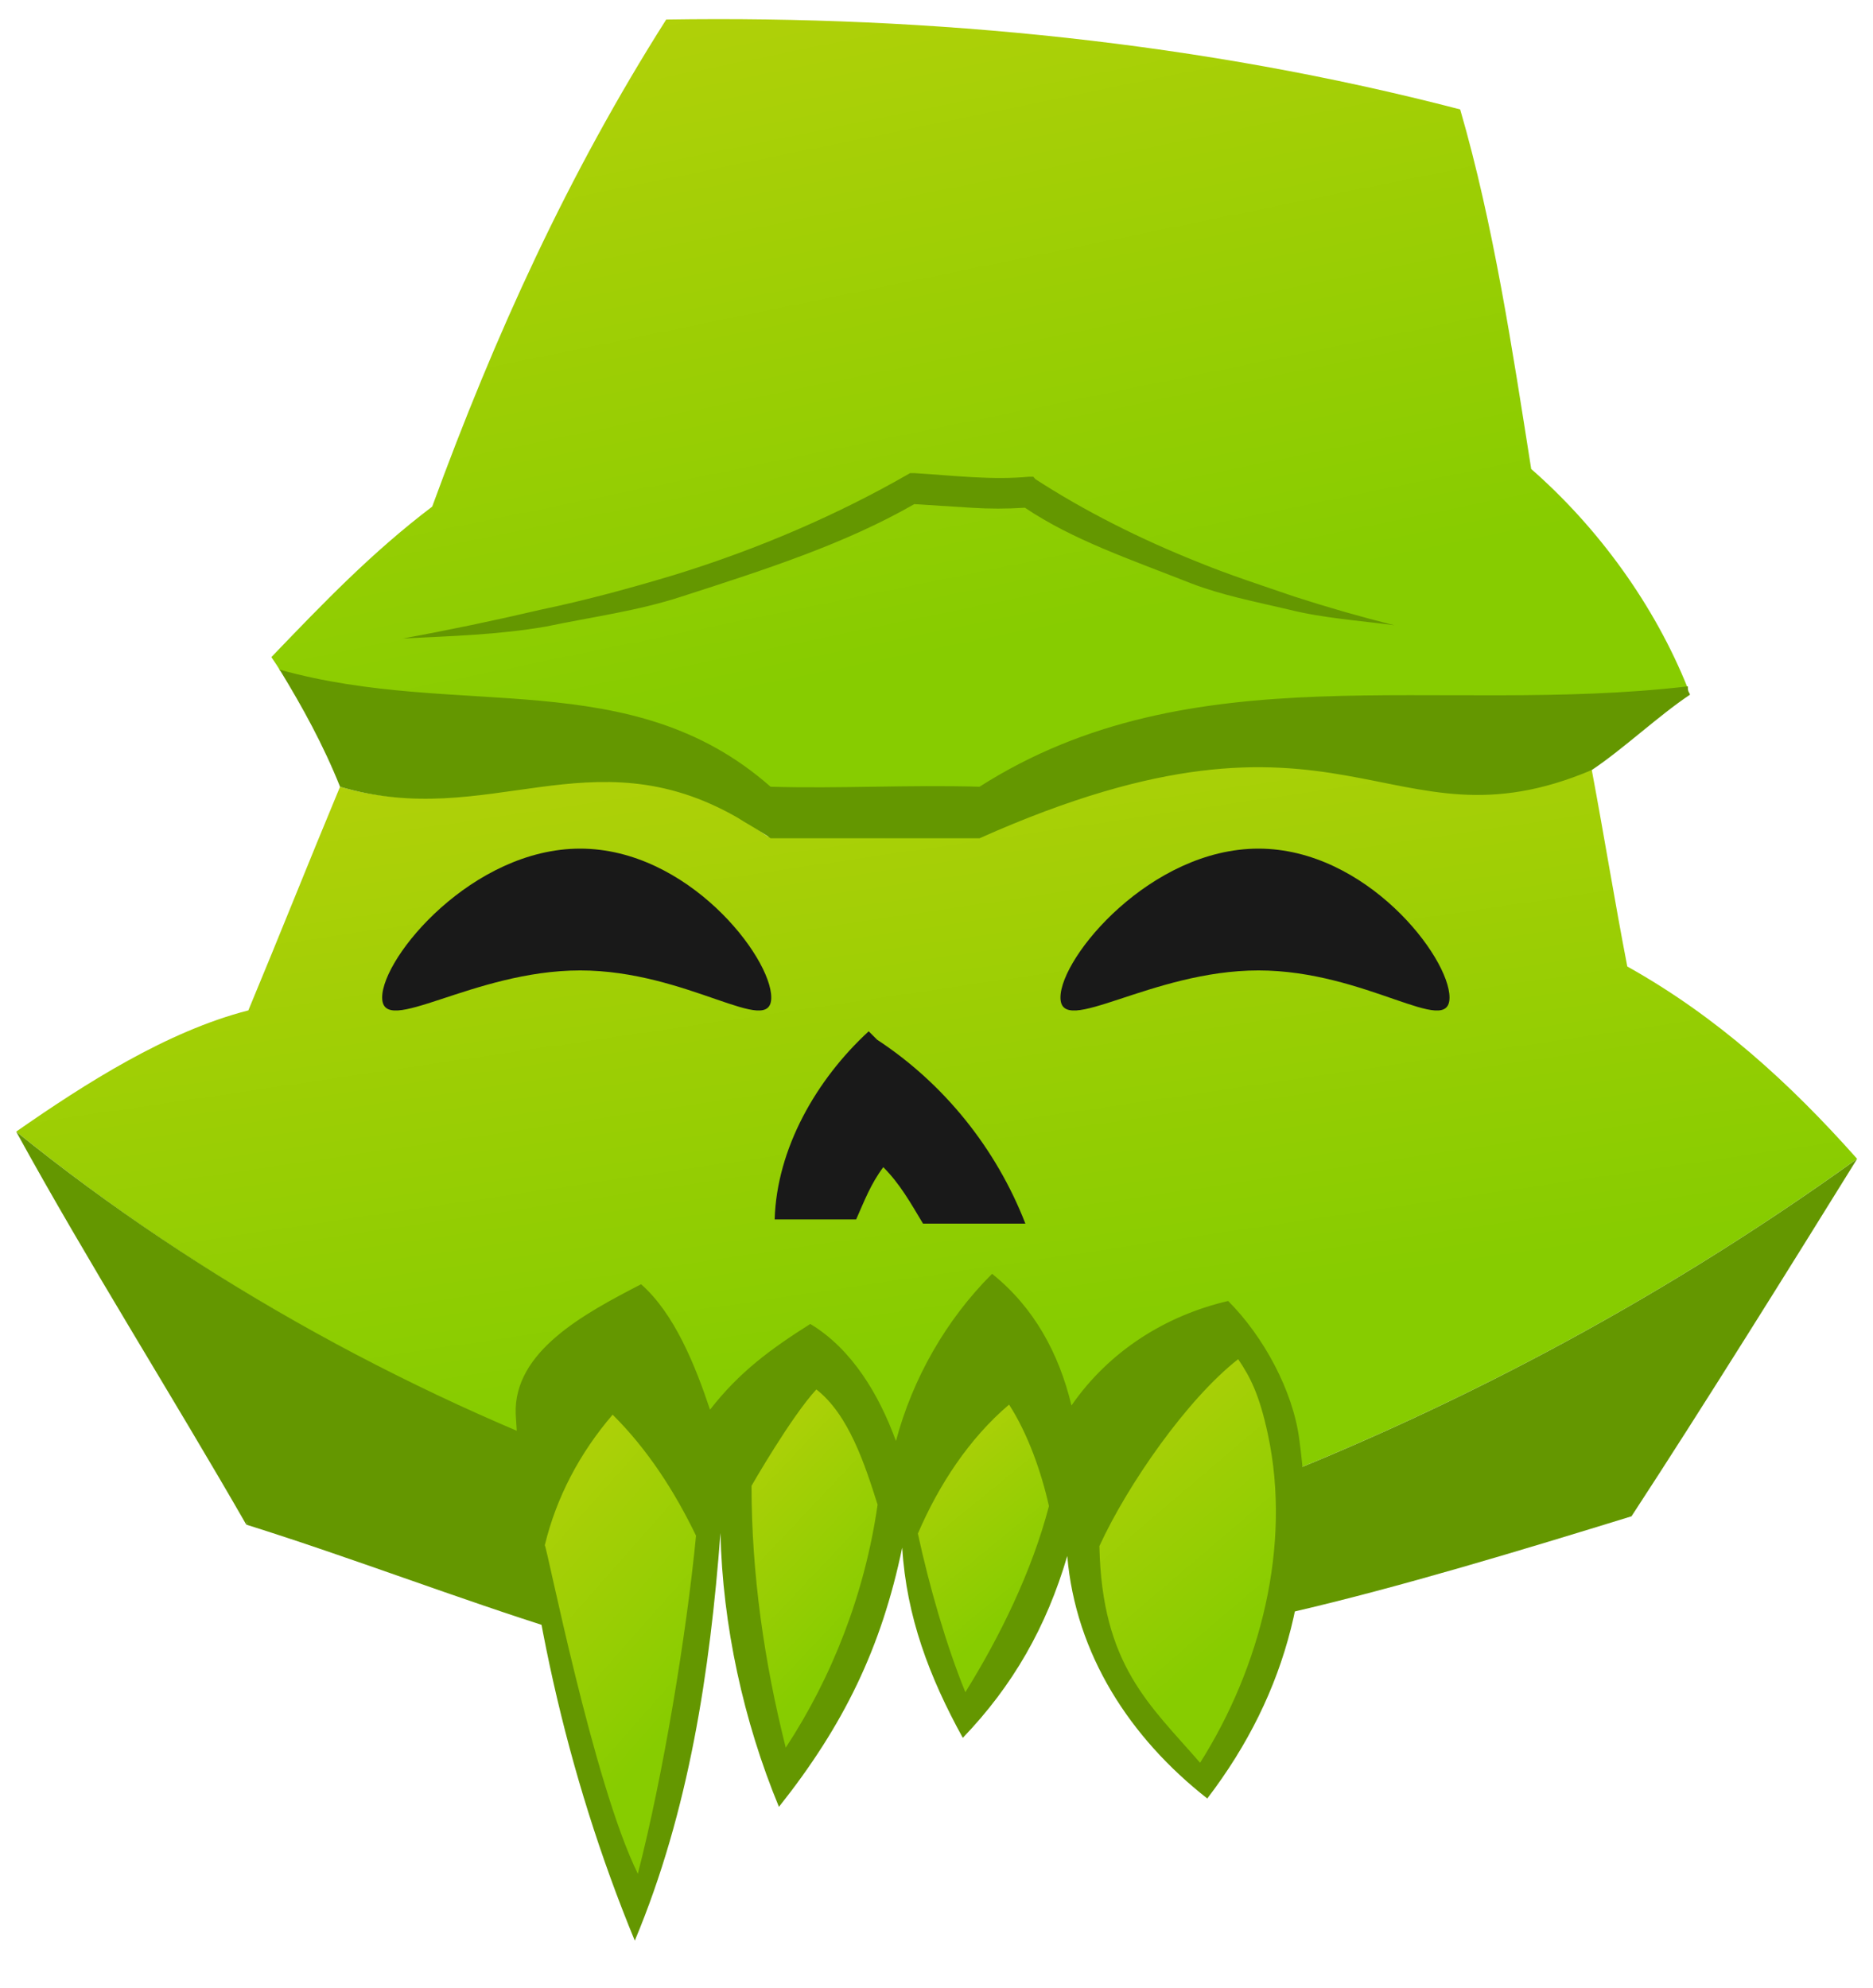 <svg width="49" height="52" viewBox="0 0 49 52" fill="none" xmlns="http://www.w3.org/2000/svg">
<g clip-path="url(#clip0_0_151)">
<path d="M42.572 25.28C44.922 26.592 46.836 28.342 48.584 30.31C43.72 33.81 38.473 36.653 32.898 38.84H16.828V38.731C10.925 36.653 5.289 33.536 0.424 29.599C2.228 28.342 4.366 26.975 6.497 26.428C7.317 24.46 8.076 22.546 8.896 20.578C12.777 21.726 15.643 18.918 19.411 21.43C19.575 21.54 19.868 21.717 20.086 21.881L25.806 21.836C32.877 17.691 36.177 21.452 41.643 20.14C41.971 21.89 42.244 23.585 42.572 25.28Z" fill="url(#paint0_linear_0_151)"/>
<path d="M40.058 12.267C41.807 13.798 43.283 15.821 44.157 18.008C37.598 18.773 31.094 17.291 25.519 20.845C23.66 20.79 21.911 20.736 20.108 20.681C16.445 17.455 12.028 18.858 7.328 17.546C7.273 17.437 7.208 17.352 7.099 17.188C8.465 15.766 9.722 14.454 11.307 13.251C12.947 8.767 14.86 4.557 17.429 0.511C24.371 0.402 31.477 1.112 38.2 2.862C39.074 5.869 39.566 9.15 40.058 12.267Z" fill="url(#paint1_linear_0_151)"/>
<path d="M48.585 30.311C43.721 33.81 38.474 36.654 32.898 38.841H33.008C33.39 39.879 33.383 41.137 33.765 42.175C36.608 41.519 39.84 40.536 42.682 39.661C44.541 36.817 46.891 33.045 48.585 30.311C48.64 30.365 48.531 30.256 48.585 30.311Z" fill="#649700"/>
<path d="M41.645 20.14C42.464 19.594 43.39 18.719 44.21 18.172C44.21 18.117 44.15 18.117 44.156 17.953C37.596 18.719 31.201 17.023 25.626 20.578C23.767 20.523 21.962 20.632 20.159 20.578C16.496 17.352 12.016 18.828 7.316 17.516C7.917 18.5 8.458 19.484 8.896 20.578C8.896 20.523 8.896 20.632 8.896 20.578C12.776 21.726 15.454 19.192 19.281 21.379C19.445 21.488 19.94 21.762 20.159 21.926H25.626C35.219 17.646 36.255 22.422 41.645 20.14C41.691 20.031 41.481 20.14 41.645 20.14Z" fill="#649700"/>
<path d="M6.443 39.879C6.498 39.66 6.443 39.934 6.443 39.879C9.231 40.754 11.909 41.793 14.696 42.668C15.407 41.355 16.117 40.098 16.883 38.84V38.731C10.98 36.653 5.288 33.536 0.424 29.6C2.282 32.99 4.53 36.544 6.443 39.879Z" fill="#649700"/>
<path d="M33.989 37.637C34.48 41.137 33.715 44.253 31.584 47.042C29.561 45.456 28.14 43.269 27.921 40.699C27.375 42.558 26.5 44.089 25.188 45.456C24.314 43.871 23.713 42.285 23.603 40.48C23.057 43.105 22.073 45.128 20.378 47.261C19.449 45.019 18.903 42.504 18.848 40.098C18.575 43.706 18.028 47.37 16.607 50.76C14.803 46.386 13.765 41.683 13.491 36.981C13.437 35.341 15.295 34.356 16.771 33.591C17.645 34.356 18.192 35.724 18.575 36.872C19.34 35.888 20.16 35.286 21.198 34.63C22.291 35.286 23.002 36.489 23.439 37.692C23.877 36.051 24.751 34.52 25.954 33.318C27.047 34.193 27.703 35.395 28.031 36.762C29.015 35.341 30.49 34.411 32.13 34.029C33.059 34.958 33.825 36.38 33.989 37.637Z" fill="#649700"/>
<path d="M16.687 49.011C17.346 46.449 17.955 42.781 18.209 40.168C17.651 39.013 16.94 37.907 16.027 37.003C15.165 38.008 14.556 39.163 14.252 40.419C14.302 40.419 15.52 46.65 16.687 49.011Z" fill="url(#paint2_linear_0_151)"/>
<path d="M22.959 39.356C22.629 41.658 21.781 43.849 20.556 45.712C19.991 43.466 19.661 41.165 19.661 38.863C19.661 38.863 20.697 37.055 21.357 36.343C22.205 37.001 22.629 38.315 22.959 39.356Z" fill="url(#paint3_linear_0_151)"/>
<path d="M25.255 44.261C26.15 42.823 26.995 41.108 27.442 39.394C27.244 38.509 26.896 37.513 26.399 36.739C25.355 37.624 24.559 38.841 24.013 40.113C24.311 41.495 24.758 43.044 25.255 44.261Z" fill="url(#paint4_linear_0_151)"/>
<path d="M33.172 37.529C32.946 36.464 32.7 36.007 32.392 35.551C31.06 36.591 29.502 38.827 28.762 40.439C28.824 43.567 30.09 44.599 31.396 46.108C32.975 43.612 33.79 40.437 33.172 37.529Z" fill="url(#paint5_linear_0_151)"/>
<path d="M14.29 16.387C15.492 16.136 16.688 15.979 17.834 15.603C20.074 14.882 22.116 14.22 23.919 13.186C24.41 13.217 24.909 13.249 25.401 13.28C25.892 13.311 26.322 13.311 26.813 13.28C28.069 14.126 29.576 14.632 31.16 15.258C31.979 15.572 32.804 15.729 33.733 15.948C34.606 16.167 35.551 16.23 36.48 16.355C35.606 16.136 34.732 15.885 33.858 15.603C33.039 15.321 32.165 15.039 31.401 14.726C29.817 14.099 28.342 13.347 27.086 12.532L27.032 12.469H26.922C25.939 12.563 24.956 12.438 23.919 12.375H23.81L23.755 12.406C21.953 13.441 19.877 14.35 17.638 15.039C16.491 15.384 15.345 15.697 14.143 15.948C12.942 16.23 11.74 16.481 10.539 16.7C11.795 16.637 13.034 16.606 14.29 16.387Z" fill="#649700"/>
<path d="M22.945 27.194C24.694 28.342 26.06 30.037 26.825 32.005C25.896 32.005 25.076 32.005 24.147 32.005C23.819 31.459 23.546 30.967 23.108 30.529C22.78 30.967 22.616 31.404 22.398 31.896C21.742 31.896 20.977 31.896 20.266 31.896C20.321 30.037 21.359 28.233 22.726 26.975C22.835 27.084 22.89 27.139 22.945 27.194Z" fill="#191919"/>
<path d="M20.177 26.091C20.177 27.156 17.988 25.383 15.177 25.383C12.367 25.383 9.998 27.156 9.998 26.091C9.998 25.026 12.367 22.197 15.177 22.197C17.988 22.197 20.177 25.026 20.177 26.091Z" fill="#191919"/>
<path d="M37.921 26.091C37.921 27.156 35.732 25.383 32.922 25.383C30.111 25.383 27.743 27.156 27.743 26.091C27.743 25.026 30.111 22.197 32.922 22.197C35.732 22.197 37.921 25.026 37.921 26.091Z" fill="#191919"/>
</g>
<defs>
<linearGradient id="paint0_linear_0_151" x1="-5.388" y1="15.561" x2="-0.324" y2="49.918" gradientUnits="userSpaceOnUse">
<stop offset="0.154" stop-color="#B4D109"/>
<stop offset="0.685" stop-color="#87CC00"/>
</linearGradient>
<linearGradient id="paint1_linear_0_151" x1="2.626" y1="-4.06" x2="10.012" y2="31.981" gradientUnits="userSpaceOnUse">
<stop offset="0.154" stop-color="#B4D109"/>
<stop offset="0.685" stop-color="#87CC00"/>
</linearGradient>
<linearGradient id="paint2_linear_0_151" x1="13.774" y1="34.311" x2="24.771" y2="44.02" gradientUnits="userSpaceOnUse">
<stop offset="0.154" stop-color="#B4D109"/>
<stop offset="0.685" stop-color="#87CC00"/>
</linearGradient>
<linearGradient id="paint3_linear_0_151" x1="19.263" y1="34.243" x2="27.895" y2="42.383" gradientUnits="userSpaceOnUse">
<stop offset="0.154" stop-color="#B4D109"/>
<stop offset="0.685" stop-color="#87CC00"/>
</linearGradient>
<linearGradient id="paint4_linear_0_151" x1="23.599" y1="35.053" x2="30.404" y2="43.366" gradientUnits="userSpaceOnUse">
<stop offset="0.154" stop-color="#B4D109"/>
<stop offset="0.685" stop-color="#87CC00"/>
</linearGradient>
<linearGradient id="paint5_linear_0_151" x1="28.205" y1="33.185" x2="37.827" y2="44.459" gradientUnits="userSpaceOnUse">
<stop offset="0.154" stop-color="#B4D109"/>
<stop offset="0.685" stop-color="#87CC00"/>
</linearGradient>
<clipPath id="clip0_0_151">
<rect width="49" height="51" fill="white" transform="translate(0 0.5)"/>
</clipPath>
</defs>
</svg>
